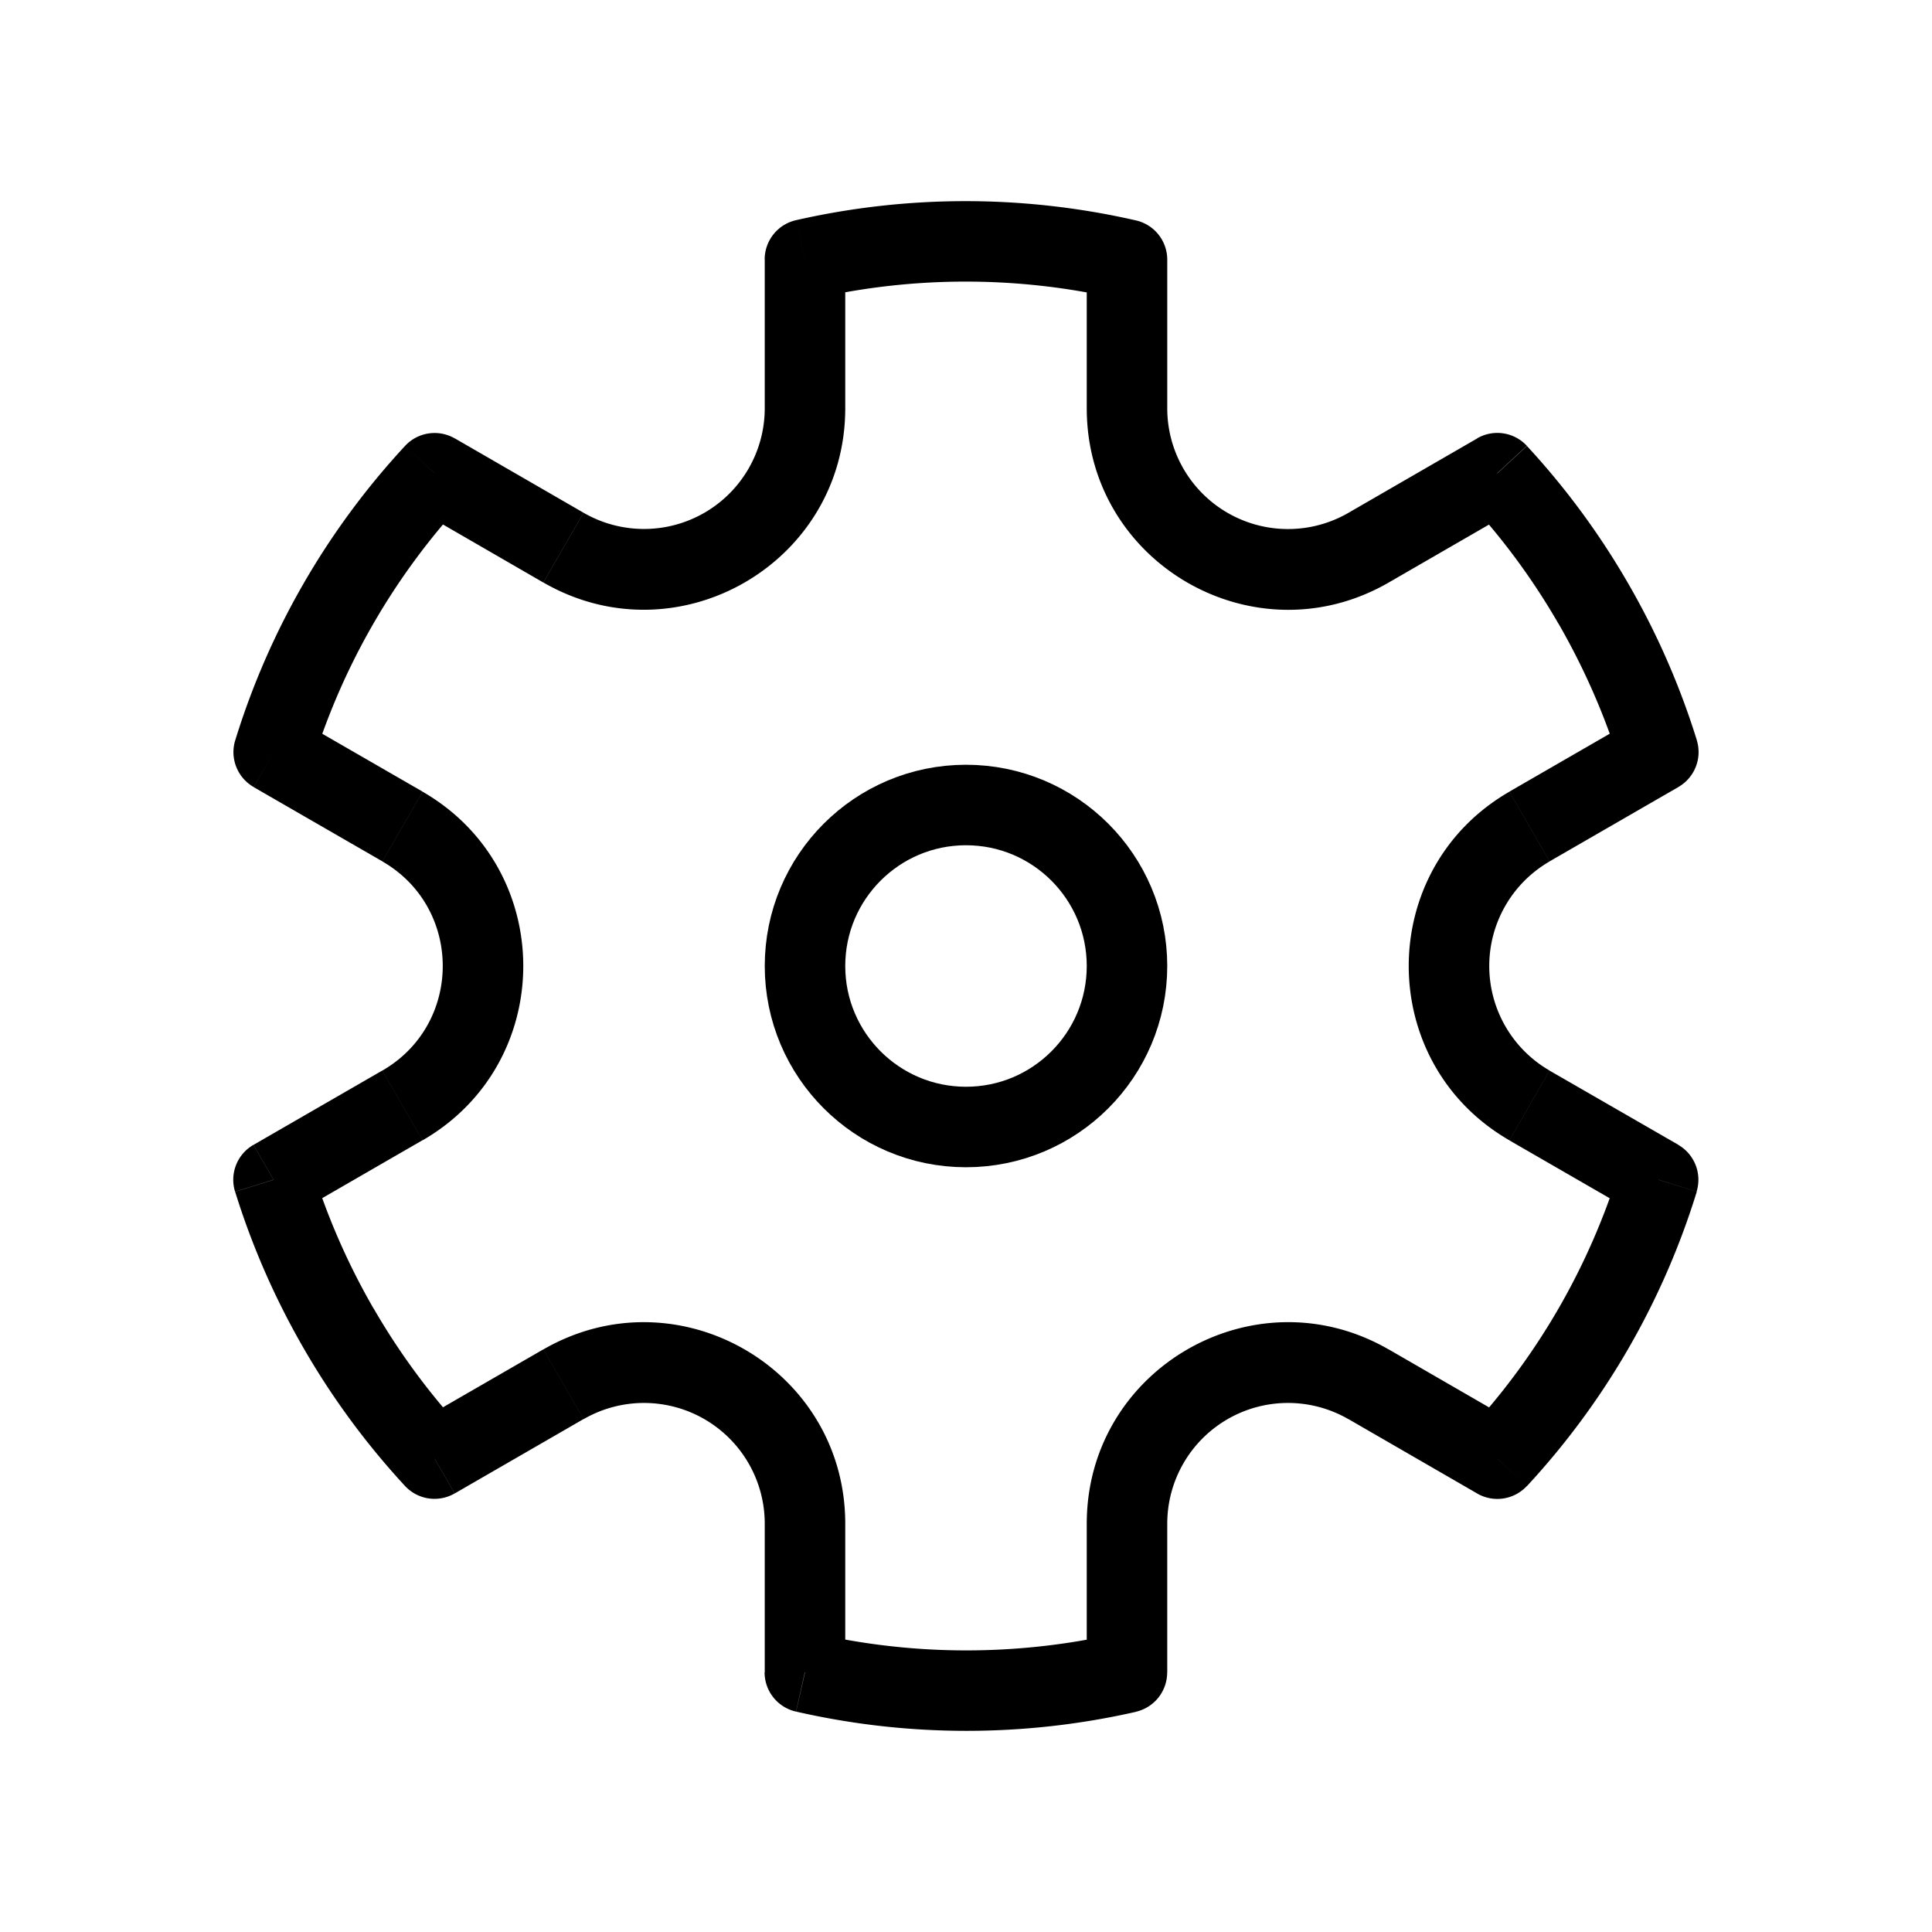 <svg xmlns="http://www.w3.org/2000/svg" width="22" height="22" viewBox="0 0 24 24"><g fill="none"><circle cx="12" cy="12" r="2" stroke="currentColor"/><path fill="currentColor" d="M5.399 5.88l.25-.434a.5.5 0 00-.617.093l.367.34zM3.4 9.344l-.478-.148a.5.5 0 00.228.58l.25-.432zm-.002 5.311l-.25-.433a.5.5 0 00-.228.581l.478-.148zm2 3.464l-.367.34a.5.5 0 00.617.093l-.25-.433zm4.6 2.655h-.5a.5.5 0 00.39.488l.11-.488zm4.001.002l.111.488a.5.5 0 00.389-.488H14zM18.6 18.12l-.25.433a.5.5 0 00.617-.093l-.367-.34zm1.998-3.466l.478.148a.5.5 0 00-.228-.58l-.25.432zm.002-5.311l.25.433a.5.5 0 00.228-.581l-.478.148zm-2-3.465l.367-.34a.5.5 0 00-.617-.093l.25.433zM14 3.225h.5a.5.5 0 00-.389-.487L14 3.225zm-4-.002l-.111-.488a.5.5 0 00-.39.488h.5zm4 1.849h-.5.5zm5 8.66l-.25.433.25-.433zm-2 3.464l-.25.433.25-.433zM5 13.732l.25.433-.25-.433zm2-6.928l-.25.433.25-.433zM3.878 9.492a8.49 8.49 0 011.887-3.273l-.733-.68a9.49 9.49 0 00-2.11 3.658l.956.295zm.76 6.758a8.527 8.527 0 01-.761-1.742l-.956.296a9.54 9.54 0 00.852 1.946l.866-.5zm1.128 1.53a8.53 8.53 0 01-1.127-1.53l-.866.5a9.528 9.528 0 001.259 1.71l.734-.68zm8.123 2.51a8.49 8.49 0 01-3.778-.002l-.222.974a9.491 9.491 0 004.222.003l-.222-.975zm6.233-5.782a8.49 8.49 0 01-1.887 3.273l.733.68a9.491 9.491 0 002.11-3.658l-.956-.295zm-.76-6.758c.324.563.577 1.147.762 1.742l.955-.296a9.529 9.529 0 00-.852-1.946l-.866.5zm-1.128-1.53a8.48 8.48 0 011.127 1.53l.866-.5a9.524 9.524 0 00-1.259-1.71l-.734.68zm-8.123-2.51a8.49 8.49 0 013.778.002l.222-.974a9.49 9.49 0 00-4.222-.003l.222.975zm.389 1.362v-1.85h-1v1.85h1zM7.25 6.37l-1.601-.925-.5.866 1.6.925.5-.866zm-2.5 6.928l-1.601.924.5.866 1.6-.924-.5-.866zm.5-3.464l-1.6-.923-.5.866 1.6.923.5-.866zm5.25 10.94v-1.847h-1v1.847h1zm-3.75-4.012l-1.601.924.5.866 1.6-.924-.5-.866zm12.101.925l-1.601-.925-.5.866 1.601.925.5-.866zm-4.351 3.09v-1.85h-1v1.85h1zM20.351 8.91l-1.601.924.5.866 1.601-.924-.5-.866zm.498 5.311L19.25 13.3l-.5.866 1.6.923.5-.866zM14.5 5.072V3.225h-1v1.847h1zm3.851.374l-1.601.925.5.866 1.601-.925-.5-.866zM13.5 5.072c0 1.924 2.083 3.127 3.75 2.165l-.5-.866a1.5 1.5 0 01-2.25-1.3h-1zm5.25 4.763c-1.667.962-1.667 3.368 0 4.33l.5-.866a1.5 1.5 0 010-2.598l-.5-.866zm-1.5 6.928c-1.667-.962-3.75.24-3.75 2.165h1a1.5 1.5 0 012.25-1.299l.5-.866zm-6.75 2.165c0-1.924-2.083-3.127-3.75-2.165l.5.866a1.5 1.5 0 012.25 1.3h1zm-5.25-4.763c1.667-.962 1.667-3.368 0-4.33l-.5.866c1 .577 1 2.02 0 2.598l.5.866zM9.5 5.072A1.5 1.5 0 017.25 6.37l-.5.866c1.667.962 3.75-.24 3.75-2.165h-1z"/></g></svg>
